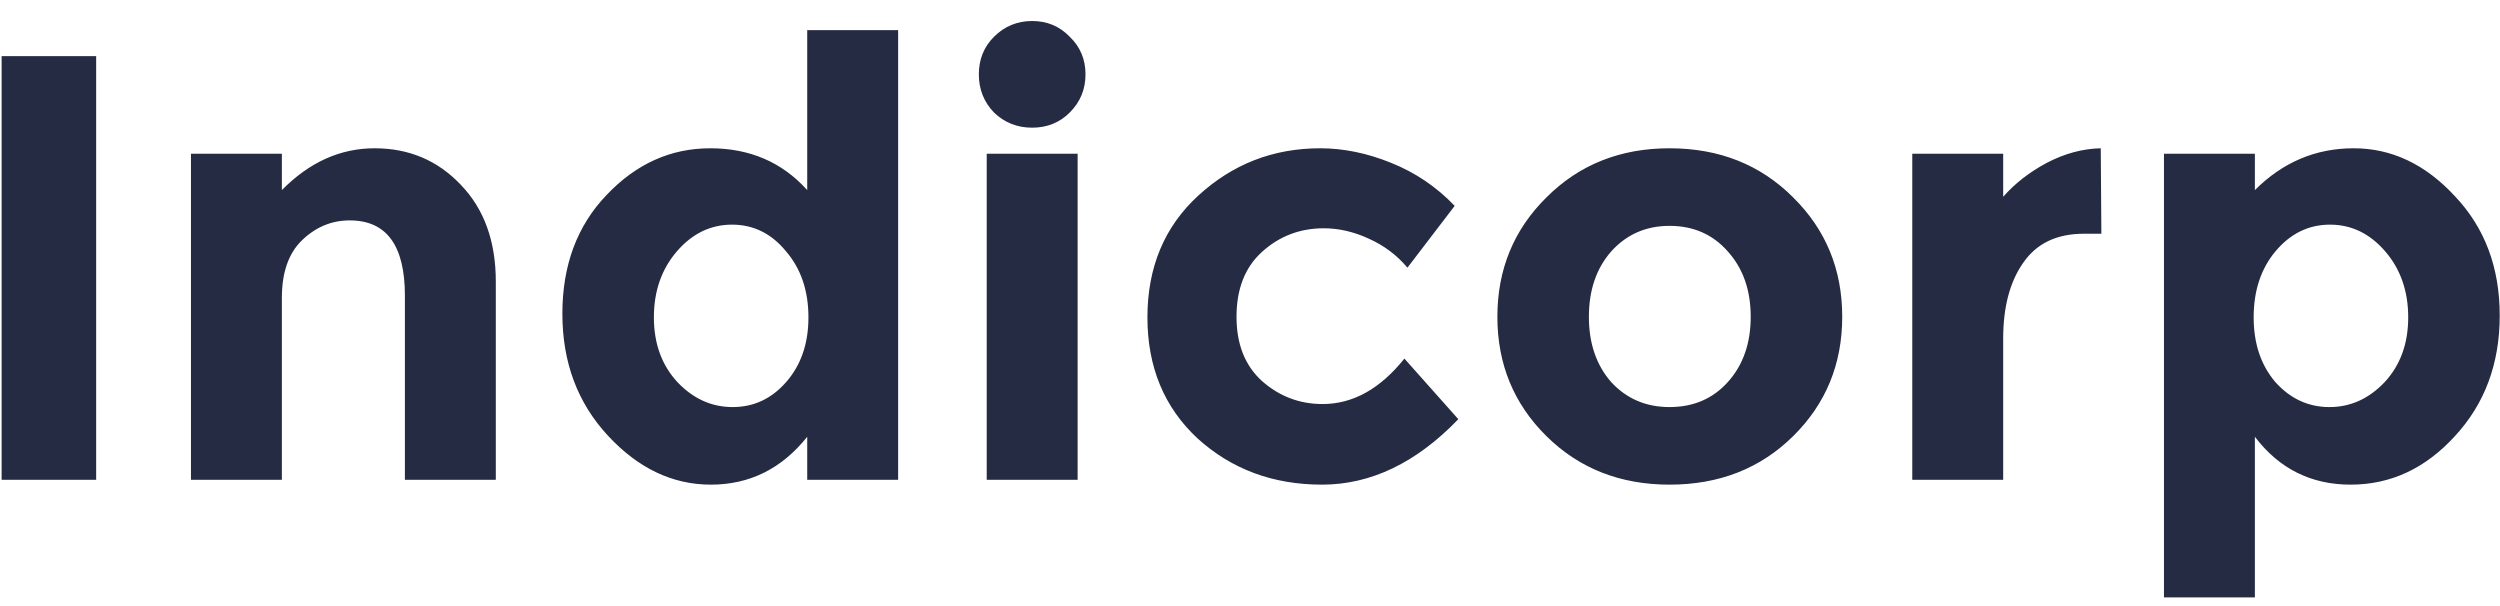 <svg width="99" height="24" viewBox="0 0 99 24" fill="none" xmlns="http://www.w3.org/2000/svg">
<path d="M0.064 2.224H3.808V19H0.064V2.224ZM11.162 11.8V19H7.562V6.088H11.162V7.528C12.25 6.424 13.474 5.872 14.834 5.872C16.194 5.872 17.33 6.352 18.242 7.312C19.17 8.272 19.634 9.552 19.634 11.152V19H16.034V11.704C16.034 9.72 15.306 8.728 13.85 8.728C13.13 8.728 12.498 8.992 11.954 9.52C11.426 10.032 11.162 10.792 11.162 11.8ZM28.15 19.192C26.63 19.192 25.27 18.544 24.07 17.248C22.87 15.952 22.27 14.344 22.27 12.424C22.27 10.504 22.854 8.936 24.022 7.72C25.19 6.488 26.558 5.872 28.126 5.872C29.694 5.872 30.974 6.424 31.966 7.528V1.192H35.566V19H31.966V17.296C30.958 18.56 29.686 19.192 28.15 19.192ZM25.894 12.568C25.894 13.608 26.206 14.464 26.83 15.136C27.454 15.792 28.182 16.12 29.014 16.12C29.846 16.12 30.55 15.792 31.126 15.136C31.718 14.464 32.014 13.608 32.014 12.568C32.014 11.512 31.718 10.64 31.126 9.952C30.55 9.248 29.838 8.896 28.99 8.896C28.142 8.896 27.414 9.248 26.806 9.952C26.198 10.656 25.894 11.528 25.894 12.568ZM42.674 19H39.074V6.088H42.674V19ZM39.362 4.456C38.962 4.04 38.762 3.536 38.762 2.944C38.762 2.352 38.962 1.856 39.362 1.456C39.778 1.04 40.282 0.832 40.874 0.832C41.466 0.832 41.962 1.04 42.362 1.456C42.778 1.856 42.986 2.352 42.986 2.944C42.986 3.536 42.778 4.04 42.362 4.456C41.962 4.856 41.466 5.056 40.874 5.056C40.282 5.056 39.778 4.856 39.362 4.456ZM52.374 16C53.574 16 54.654 15.4 55.614 14.2L57.75 16.6C56.086 18.328 54.286 19.192 52.35 19.192C50.414 19.192 48.774 18.584 47.43 17.368C46.102 16.136 45.438 14.536 45.438 12.568C45.438 10.584 46.11 8.976 47.454 7.744C48.814 6.496 50.422 5.872 52.278 5.872C53.206 5.872 54.142 6.064 55.086 6.448C56.046 6.832 56.886 7.4 57.606 8.152L55.734 10.6C55.318 10.104 54.806 9.72 54.198 9.448C53.606 9.176 53.014 9.04 52.422 9.04C51.478 9.04 50.662 9.352 49.974 9.976C49.302 10.584 48.966 11.44 48.966 12.544C48.966 13.632 49.302 14.48 49.974 15.088C50.662 15.696 51.462 16 52.374 16ZM62.92 12.544C62.92 13.6 63.216 14.464 63.808 15.136C64.416 15.792 65.184 16.12 66.112 16.12C67.056 16.12 67.824 15.792 68.416 15.136C69.024 14.464 69.328 13.6 69.328 12.544C69.328 11.488 69.024 10.624 68.416 9.952C67.824 9.28 67.056 8.944 66.112 8.944C65.184 8.944 64.416 9.28 63.808 9.952C63.216 10.624 62.92 11.488 62.92 12.544ZM72.952 12.544C72.952 14.416 72.304 15.992 71.008 17.272C69.712 18.552 68.08 19.192 66.112 19.192C64.16 19.192 62.536 18.552 61.24 17.272C59.944 15.992 59.296 14.416 59.296 12.544C59.296 10.672 59.944 9.096 61.24 7.816C62.536 6.52 64.16 5.872 66.112 5.872C68.08 5.872 69.712 6.52 71.008 7.816C72.304 9.096 72.952 10.672 72.952 12.544ZM82.518 9.256C81.446 9.256 80.646 9.64 80.118 10.408C79.59 11.16 79.326 12.16 79.326 13.408V19H75.726V6.088H79.326V7.792C79.79 7.264 80.366 6.816 81.054 6.448C81.758 6.08 82.47 5.888 83.19 5.872L83.214 9.256H82.518ZM93.205 5.872C94.709 5.872 96.045 6.504 97.213 7.768C98.397 9.016 98.989 10.592 98.989 12.496C98.989 14.4 98.397 15.992 97.213 17.272C96.045 18.552 94.669 19.192 93.085 19.192C91.517 19.192 90.253 18.56 89.293 17.296V23.656H85.693V6.088H89.293V7.528C90.397 6.424 91.701 5.872 93.205 5.872ZM89.245 12.568C89.245 13.608 89.533 14.464 90.109 15.136C90.701 15.792 91.413 16.12 92.245 16.12C93.077 16.12 93.805 15.792 94.429 15.136C95.053 14.464 95.365 13.608 95.365 12.568C95.365 11.528 95.061 10.656 94.453 9.952C93.845 9.248 93.117 8.896 92.269 8.896C91.421 8.896 90.701 9.248 90.109 9.952C89.533 10.64 89.245 11.512 89.245 12.568Z" fill="#252B42"/>
</svg>
